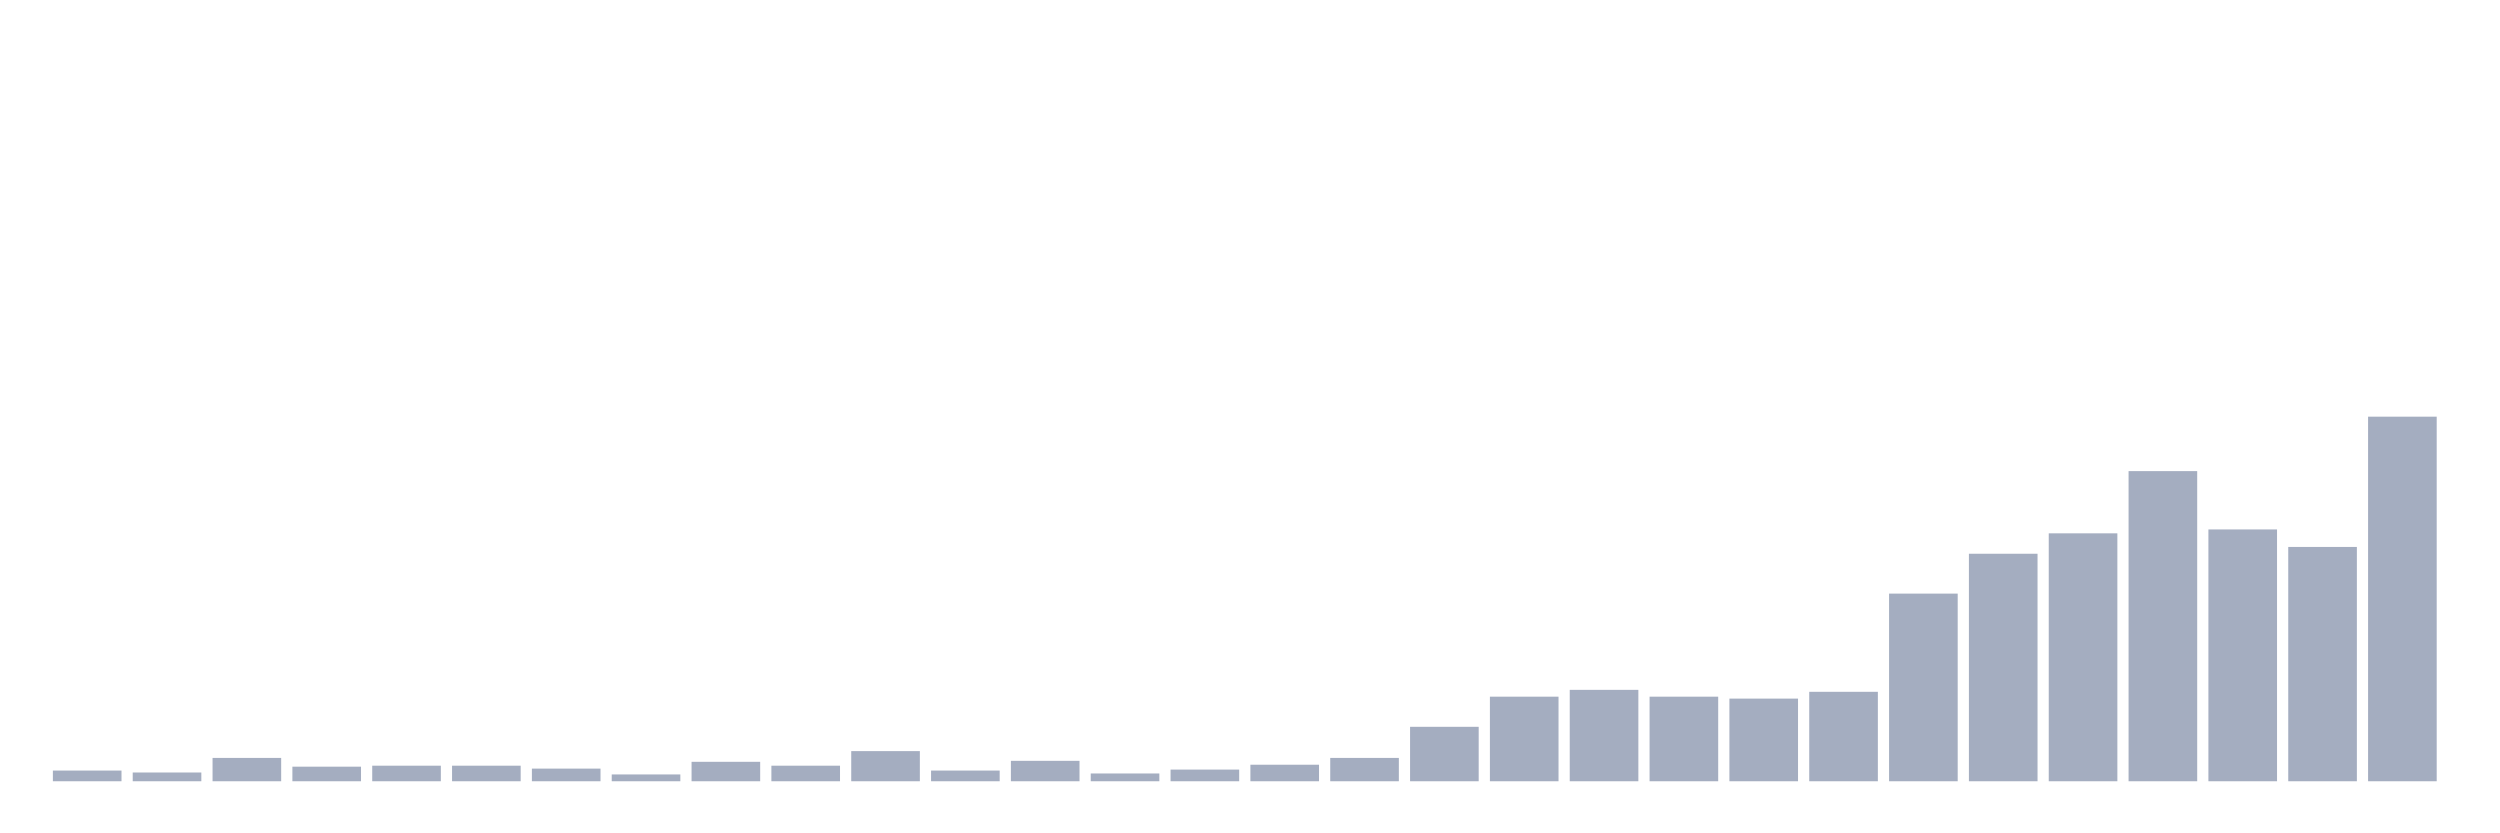 <svg xmlns="http://www.w3.org/2000/svg" viewBox="0 0 480 160"><g transform="translate(10,10)"><rect class="bar" x="0.153" width="13.175" y="137.947" height="2.053" fill="rgb(164,173,192)"></rect><rect class="bar" x="15.482" width="13.175" y="138.32" height="1.68" fill="rgb(164,173,192)"></rect><rect class="bar" x="30.81" width="13.175" y="135.52" height="4.48" fill="rgb(164,173,192)"></rect><rect class="bar" x="46.138" width="13.175" y="137.2" height="2.8" fill="rgb(164,173,192)"></rect><rect class="bar" x="61.466" width="13.175" y="137.013" height="2.987" fill="rgb(164,173,192)"></rect><rect class="bar" x="76.794" width="13.175" y="137.013" height="2.987" fill="rgb(164,173,192)"></rect><rect class="bar" x="92.123" width="13.175" y="137.573" height="2.427" fill="rgb(164,173,192)"></rect><rect class="bar" x="107.451" width="13.175" y="138.693" height="1.307" fill="rgb(164,173,192)"></rect><rect class="bar" x="122.779" width="13.175" y="136.267" height="3.733" fill="rgb(164,173,192)"></rect><rect class="bar" x="138.107" width="13.175" y="137.013" height="2.987" fill="rgb(164,173,192)"></rect><rect class="bar" x="153.436" width="13.175" y="134.213" height="5.787" fill="rgb(164,173,192)"></rect><rect class="bar" x="168.764" width="13.175" y="137.947" height="2.053" fill="rgb(164,173,192)"></rect><rect class="bar" x="184.092" width="13.175" y="136.08" height="3.92" fill="rgb(164,173,192)"></rect><rect class="bar" x="199.42" width="13.175" y="138.507" height="1.493" fill="rgb(164,173,192)"></rect><rect class="bar" x="214.748" width="13.175" y="137.76" height="2.24" fill="rgb(164,173,192)"></rect><rect class="bar" x="230.077" width="13.175" y="136.827" height="3.173" fill="rgb(164,173,192)"></rect><rect class="bar" x="245.405" width="13.175" y="135.52" height="4.48" fill="rgb(164,173,192)"></rect><rect class="bar" x="260.733" width="13.175" y="129.547" height="10.453" fill="rgb(164,173,192)"></rect><rect class="bar" x="276.061" width="13.175" y="123.76" height="16.24" fill="rgb(164,173,192)"></rect><rect class="bar" x="291.39" width="13.175" y="122.453" height="17.547" fill="rgb(164,173,192)"></rect><rect class="bar" x="306.718" width="13.175" y="123.76" height="16.24" fill="rgb(164,173,192)"></rect><rect class="bar" x="322.046" width="13.175" y="124.133" height="15.867" fill="rgb(164,173,192)"></rect><rect class="bar" x="337.374" width="13.175" y="122.827" height="17.173" fill="rgb(164,173,192)"></rect><rect class="bar" x="352.702" width="13.175" y="103.973" height="36.027" fill="rgb(164,173,192)"></rect><rect class="bar" x="368.031" width="13.175" y="96.32" height="43.68" fill="rgb(164,173,192)"></rect><rect class="bar" x="383.359" width="13.175" y="92.4" height="47.6" fill="rgb(164,173,192)"></rect><rect class="bar" x="398.687" width="13.175" y="80.453" height="59.547" fill="rgb(164,173,192)"></rect><rect class="bar" x="414.015" width="13.175" y="91.653" height="48.347" fill="rgb(164,173,192)"></rect><rect class="bar" x="429.344" width="13.175" y="95.013" height="44.987" fill="rgb(164,173,192)"></rect><rect class="bar" x="444.672" width="13.175" y="70" height="70" fill="rgb(164,173,192)"></rect></g></svg>